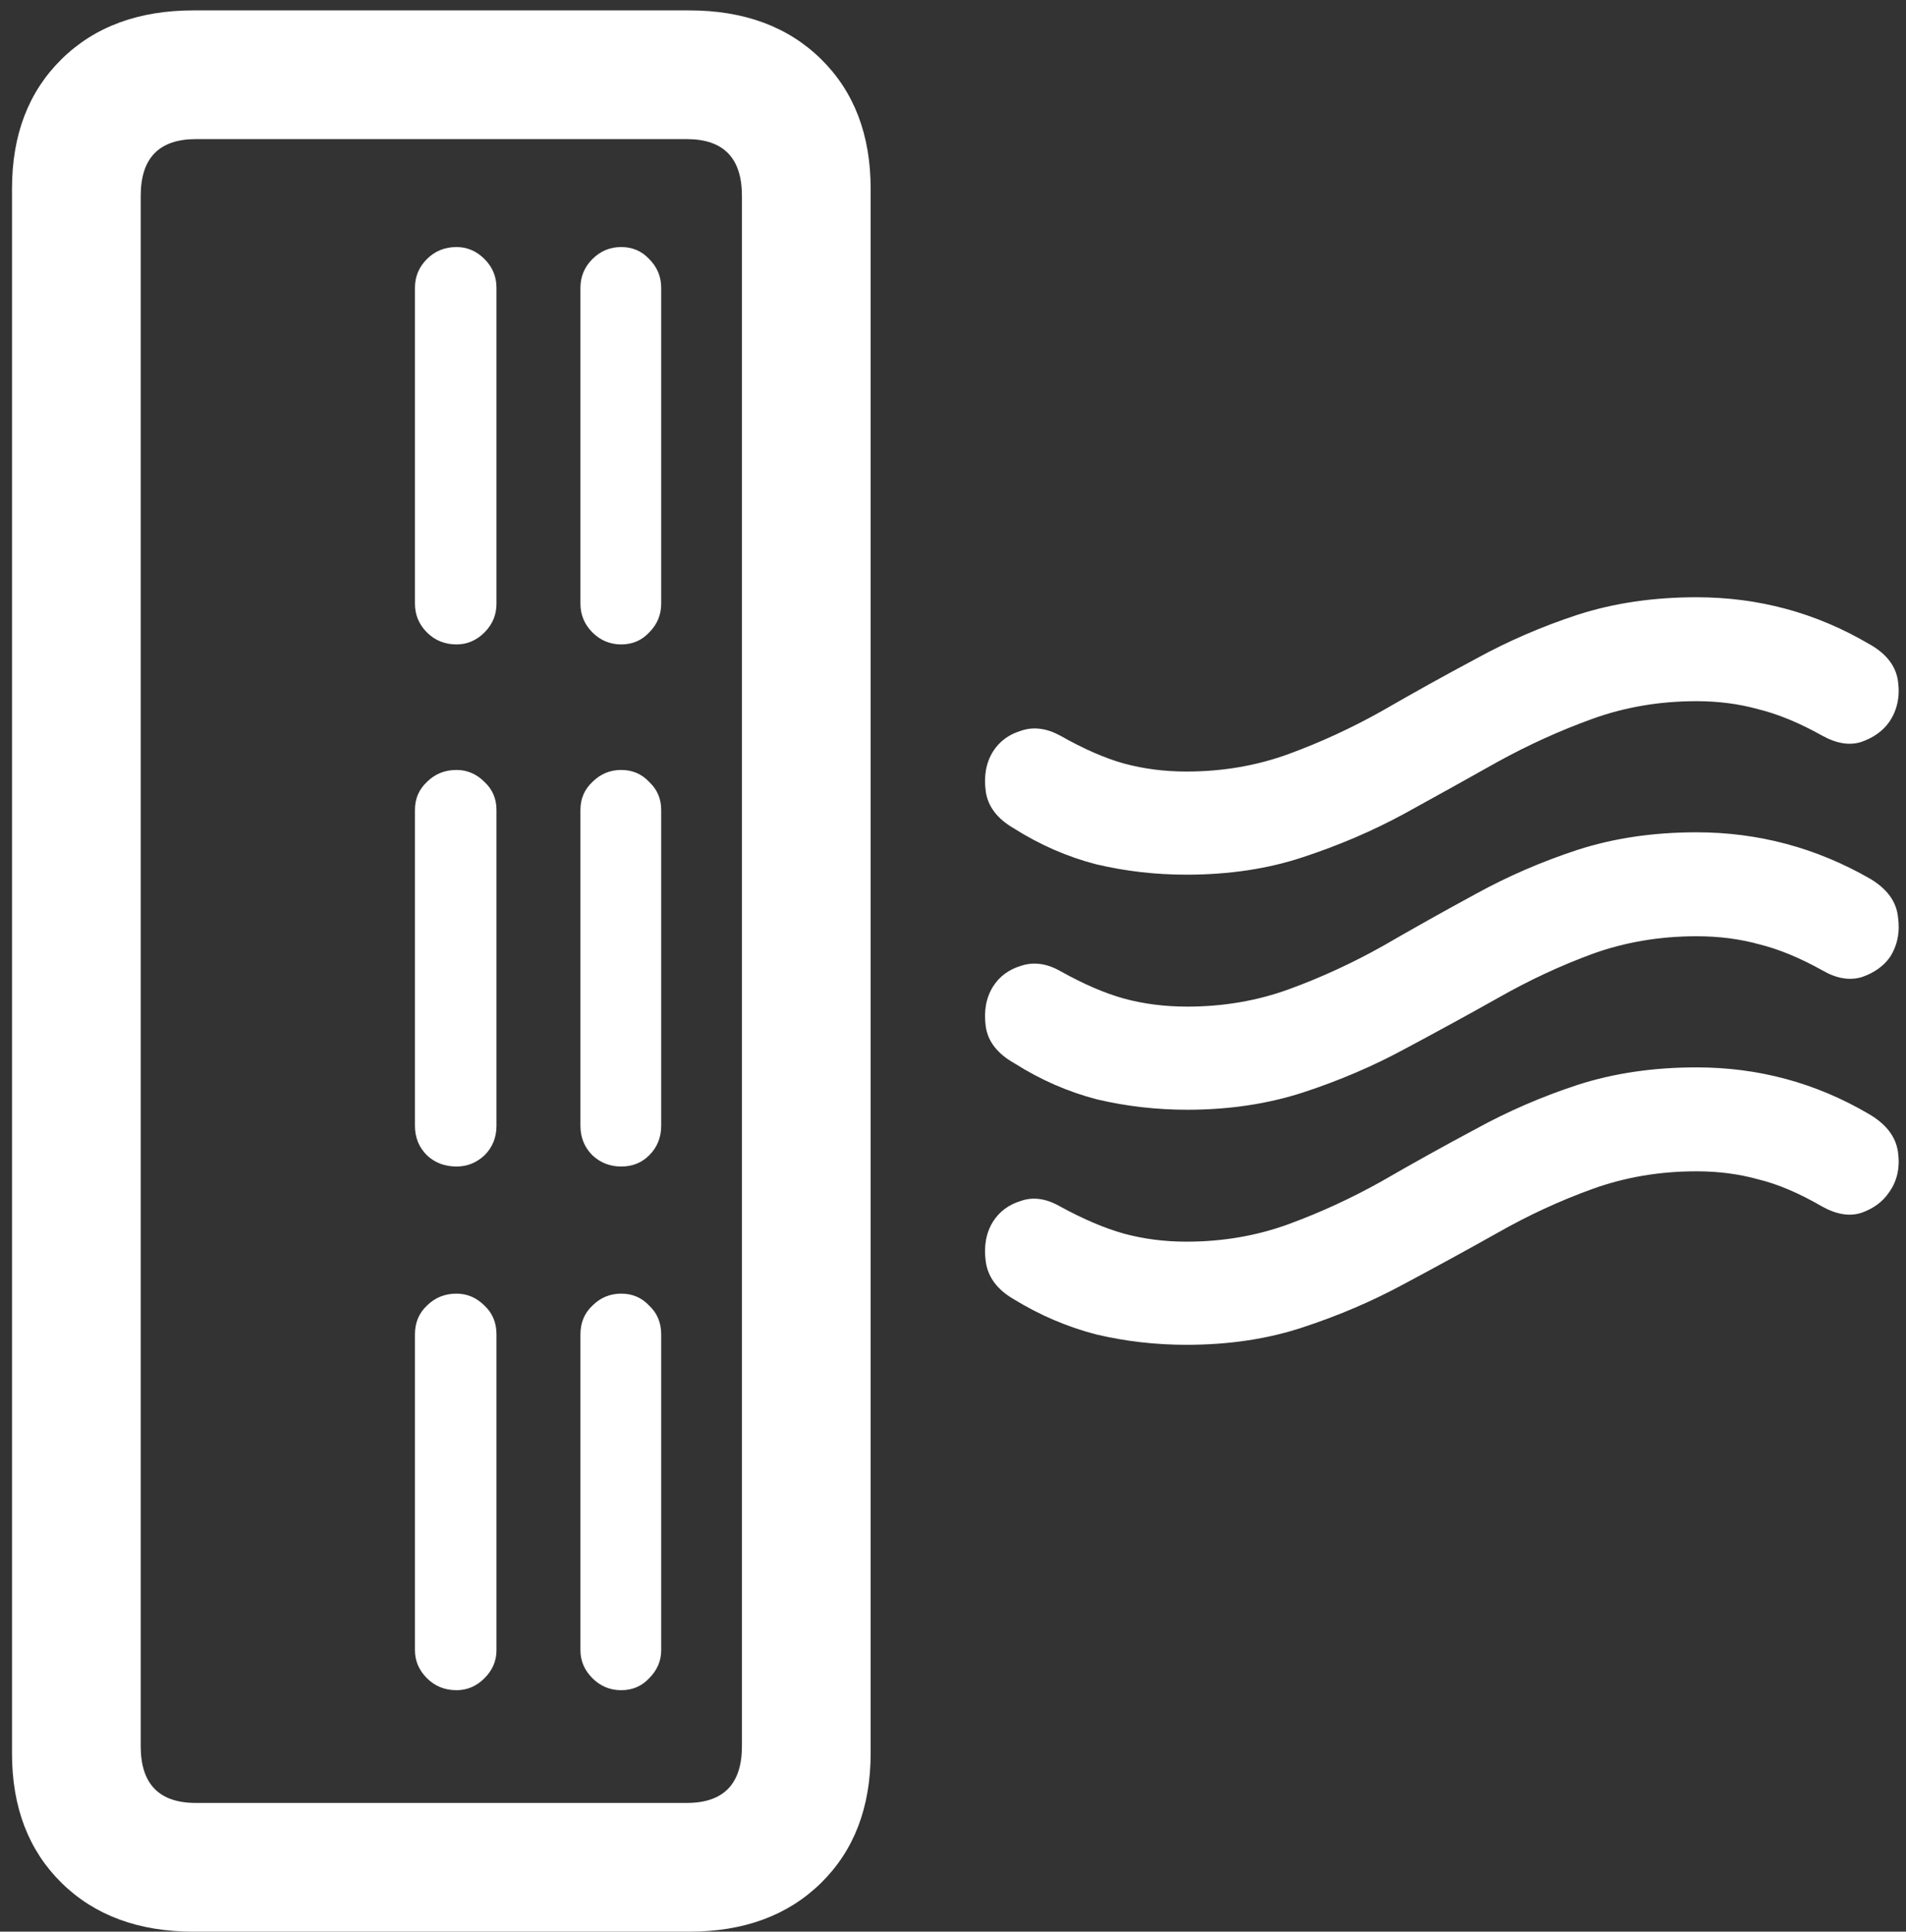 <svg width="149" height="151" viewBox="0 0 149 151" fill="none" xmlns="http://www.w3.org/2000/svg">
<rect x="0" y="0" width="149" height="151" fill="#333333" stroke="none"/>
<path d="M15.125 151H53.875C58.167 151 61.604 149.729 64.188 147.188C66.771 144.646 68.062 141.271 68.062 137.062V14.75C68.062 10.542 66.771 7.167 64.188 4.625C61.604 2.083 58.167 0.812 53.875 0.812H15.125C10.833 0.812 7.396 2.083 4.812 4.625C2.229 7.167 0.938 10.542 0.938 14.75V137.062C0.938 141.271 2.229 144.646 4.812 147.188C7.396 149.729 10.833 151 15.125 151ZM15.312 140.938C12.438 140.938 11 139.458 11 136.5V15.312C11 12.354 12.438 10.875 15.312 10.875H53.688C56.562 10.875 58 12.354 58 15.312V136.5C58 139.458 56.562 140.938 53.688 140.938H15.312ZM48.562 50.375C49.438 50.375 50.167 50.062 50.75 49.438C51.375 48.812 51.688 48.062 51.688 47.188V22.5C51.688 21.625 51.375 20.875 50.75 20.25C50.167 19.625 49.438 19.312 48.562 19.312C47.688 19.312 46.938 19.625 46.312 20.25C45.688 20.875 45.375 21.625 45.375 22.5V47.188C45.375 48.062 45.688 48.812 46.312 49.438C46.938 50.062 47.688 50.375 48.562 50.375ZM35.688 50.375C36.521 50.375 37.25 50.062 37.875 49.438C38.5 48.812 38.812 48.062 38.812 47.188V22.5C38.812 21.625 38.5 20.875 37.875 20.25C37.25 19.625 36.521 19.312 35.688 19.312C34.771 19.312 34 19.625 33.375 20.25C32.75 20.875 32.438 21.625 32.438 22.5V47.188C32.438 48.062 32.75 48.812 33.375 49.438C34 50.062 34.771 50.375 35.688 50.375ZM48.562 91.188C49.438 91.188 50.167 90.896 50.75 90.312C51.375 89.688 51.688 88.917 51.688 88V63.312C51.688 62.438 51.375 61.708 50.75 61.125C50.167 60.5 49.438 60.188 48.562 60.188C47.688 60.188 46.938 60.5 46.312 61.125C45.688 61.708 45.375 62.438 45.375 63.312V88C45.375 88.917 45.688 89.688 46.312 90.312C46.938 90.896 47.688 91.188 48.562 91.188ZM35.688 91.188C36.521 91.188 37.25 90.896 37.875 90.312C38.5 89.688 38.812 88.917 38.812 88V63.312C38.812 62.438 38.5 61.708 37.875 61.125C37.25 60.5 36.521 60.188 35.688 60.188C34.771 60.188 34 60.5 33.375 61.125C32.75 61.708 32.438 62.438 32.438 63.312V88C32.438 88.917 32.75 89.688 33.375 90.312C34 90.896 34.771 91.188 35.688 91.188ZM48.562 132.125C49.438 132.125 50.167 131.812 50.75 131.188C51.375 130.562 51.688 129.833 51.688 129V104.312C51.688 103.396 51.375 102.646 50.75 102.062C50.167 101.438 49.438 101.125 48.562 101.125C47.688 101.125 46.938 101.438 46.312 102.062C45.688 102.646 45.375 103.396 45.375 104.312V129C45.375 129.833 45.688 130.562 46.312 131.188C46.938 131.812 47.688 132.125 48.562 132.125ZM35.688 132.125C36.521 132.125 37.25 131.812 37.875 131.188C38.5 130.562 38.812 129.833 38.812 129V104.312C38.812 103.396 38.5 102.646 37.875 102.062C37.25 101.438 36.521 101.125 35.688 101.125C34.771 101.125 34 101.438 33.375 102.062C32.75 102.646 32.438 103.396 32.438 104.312V129C32.438 129.833 32.75 130.562 33.375 131.188C34 131.812 34.771 132.125 35.688 132.125ZM92.75 68.375C96.083 68.375 99.125 67.917 101.875 67C104.667 66.083 107.292 64.958 109.75 63.625C112.25 62.25 114.688 60.896 117.062 59.562C119.479 58.229 121.958 57.104 124.5 56.188C127.042 55.271 129.75 54.812 132.625 54.812C134.333 54.812 135.938 55.021 137.438 55.438C138.979 55.812 140.646 56.5 142.438 57.5C143.562 58.125 144.583 58.292 145.5 58C146.458 57.667 147.188 57.146 147.688 56.438C148.312 55.521 148.542 54.458 148.375 53.25C148.208 52.042 147.438 51.062 146.062 50.312C141.938 47.896 137.458 46.688 132.625 46.688C129.25 46.688 126.146 47.146 123.312 48.062C120.521 48.979 117.875 50.125 115.375 51.5C112.875 52.833 110.438 54.188 108.062 55.562C105.688 56.896 103.25 58.021 100.75 58.938C98.25 59.854 95.583 60.312 92.75 60.312C91.042 60.312 89.417 60.104 87.875 59.688C86.375 59.271 84.708 58.542 82.875 57.5C81.792 56.917 80.771 56.792 79.812 57.125C78.854 57.417 78.125 57.958 77.625 58.75C77.083 59.625 76.896 60.667 77.062 61.875C77.229 63.042 77.958 64 79.25 64.75C81.292 66.042 83.438 66.979 85.688 67.562C87.979 68.104 90.333 68.375 92.75 68.375ZM92.812 86.75C96.104 86.75 99.146 86.292 101.938 85.375C104.729 84.458 107.354 83.333 109.812 82C112.312 80.667 114.75 79.333 117.125 78C119.542 76.625 122 75.479 124.5 74.562C127.042 73.646 129.75 73.188 132.625 73.188C134.375 73.188 136 73.396 137.5 73.812C139.042 74.188 140.708 74.875 142.5 75.875C143.583 76.5 144.604 76.667 145.562 76.375C146.521 76.042 147.25 75.521 147.75 74.812C148.333 73.896 148.542 72.854 148.375 71.688C148.25 70.479 147.521 69.479 146.188 68.688C141.979 66.271 137.458 65.062 132.625 65.062C129.25 65.062 126.146 65.521 123.312 66.438C120.521 67.354 117.875 68.5 115.375 69.875C112.917 71.208 110.5 72.562 108.125 73.938C105.75 75.271 103.312 76.396 100.812 77.312C98.312 78.229 95.646 78.688 92.812 78.688C91.062 78.688 89.417 78.479 87.875 78.062C86.375 77.646 84.729 76.938 82.938 75.938C81.854 75.312 80.812 75.167 79.812 75.5C78.854 75.792 78.125 76.333 77.625 77.125C77.083 78 76.896 79.042 77.062 80.25C77.229 81.417 77.979 82.375 79.312 83.125C81.354 84.417 83.5 85.354 85.75 85.938C88.042 86.479 90.396 86.75 92.812 86.75ZM92.75 105.125C96.083 105.125 99.125 104.667 101.875 103.75C104.667 102.833 107.292 101.708 109.75 100.375C112.25 99.042 114.688 97.708 117.062 96.375C119.479 95 121.958 93.854 124.5 92.938C127.042 92.021 129.75 91.562 132.625 91.562C134.333 91.562 135.938 91.771 137.438 92.188C138.979 92.562 140.646 93.271 142.438 94.312C143.562 94.938 144.583 95.104 145.5 94.812C146.458 94.479 147.188 93.938 147.688 93.188C148.312 92.312 148.542 91.271 148.375 90.062C148.208 88.854 147.438 87.854 146.062 87.062C141.938 84.646 137.458 83.438 132.625 83.438C129.25 83.438 126.146 83.896 123.312 84.812C120.521 85.729 117.875 86.875 115.375 88.25C112.875 89.583 110.438 90.938 108.062 92.312C105.688 93.646 103.25 94.771 100.75 95.688C98.25 96.604 95.583 97.062 92.75 97.062C91.042 97.062 89.417 96.854 87.875 96.438C86.375 96.021 84.708 95.312 82.875 94.312C81.792 93.688 80.771 93.542 79.812 93.875C78.854 94.167 78.125 94.708 77.625 95.5C77.083 96.375 76.896 97.417 77.062 98.625C77.229 99.833 77.958 100.812 79.25 101.562C81.292 102.812 83.438 103.729 85.688 104.312C87.979 104.854 90.333 105.125 92.75 105.125Z" fill="white"/>
</svg>
